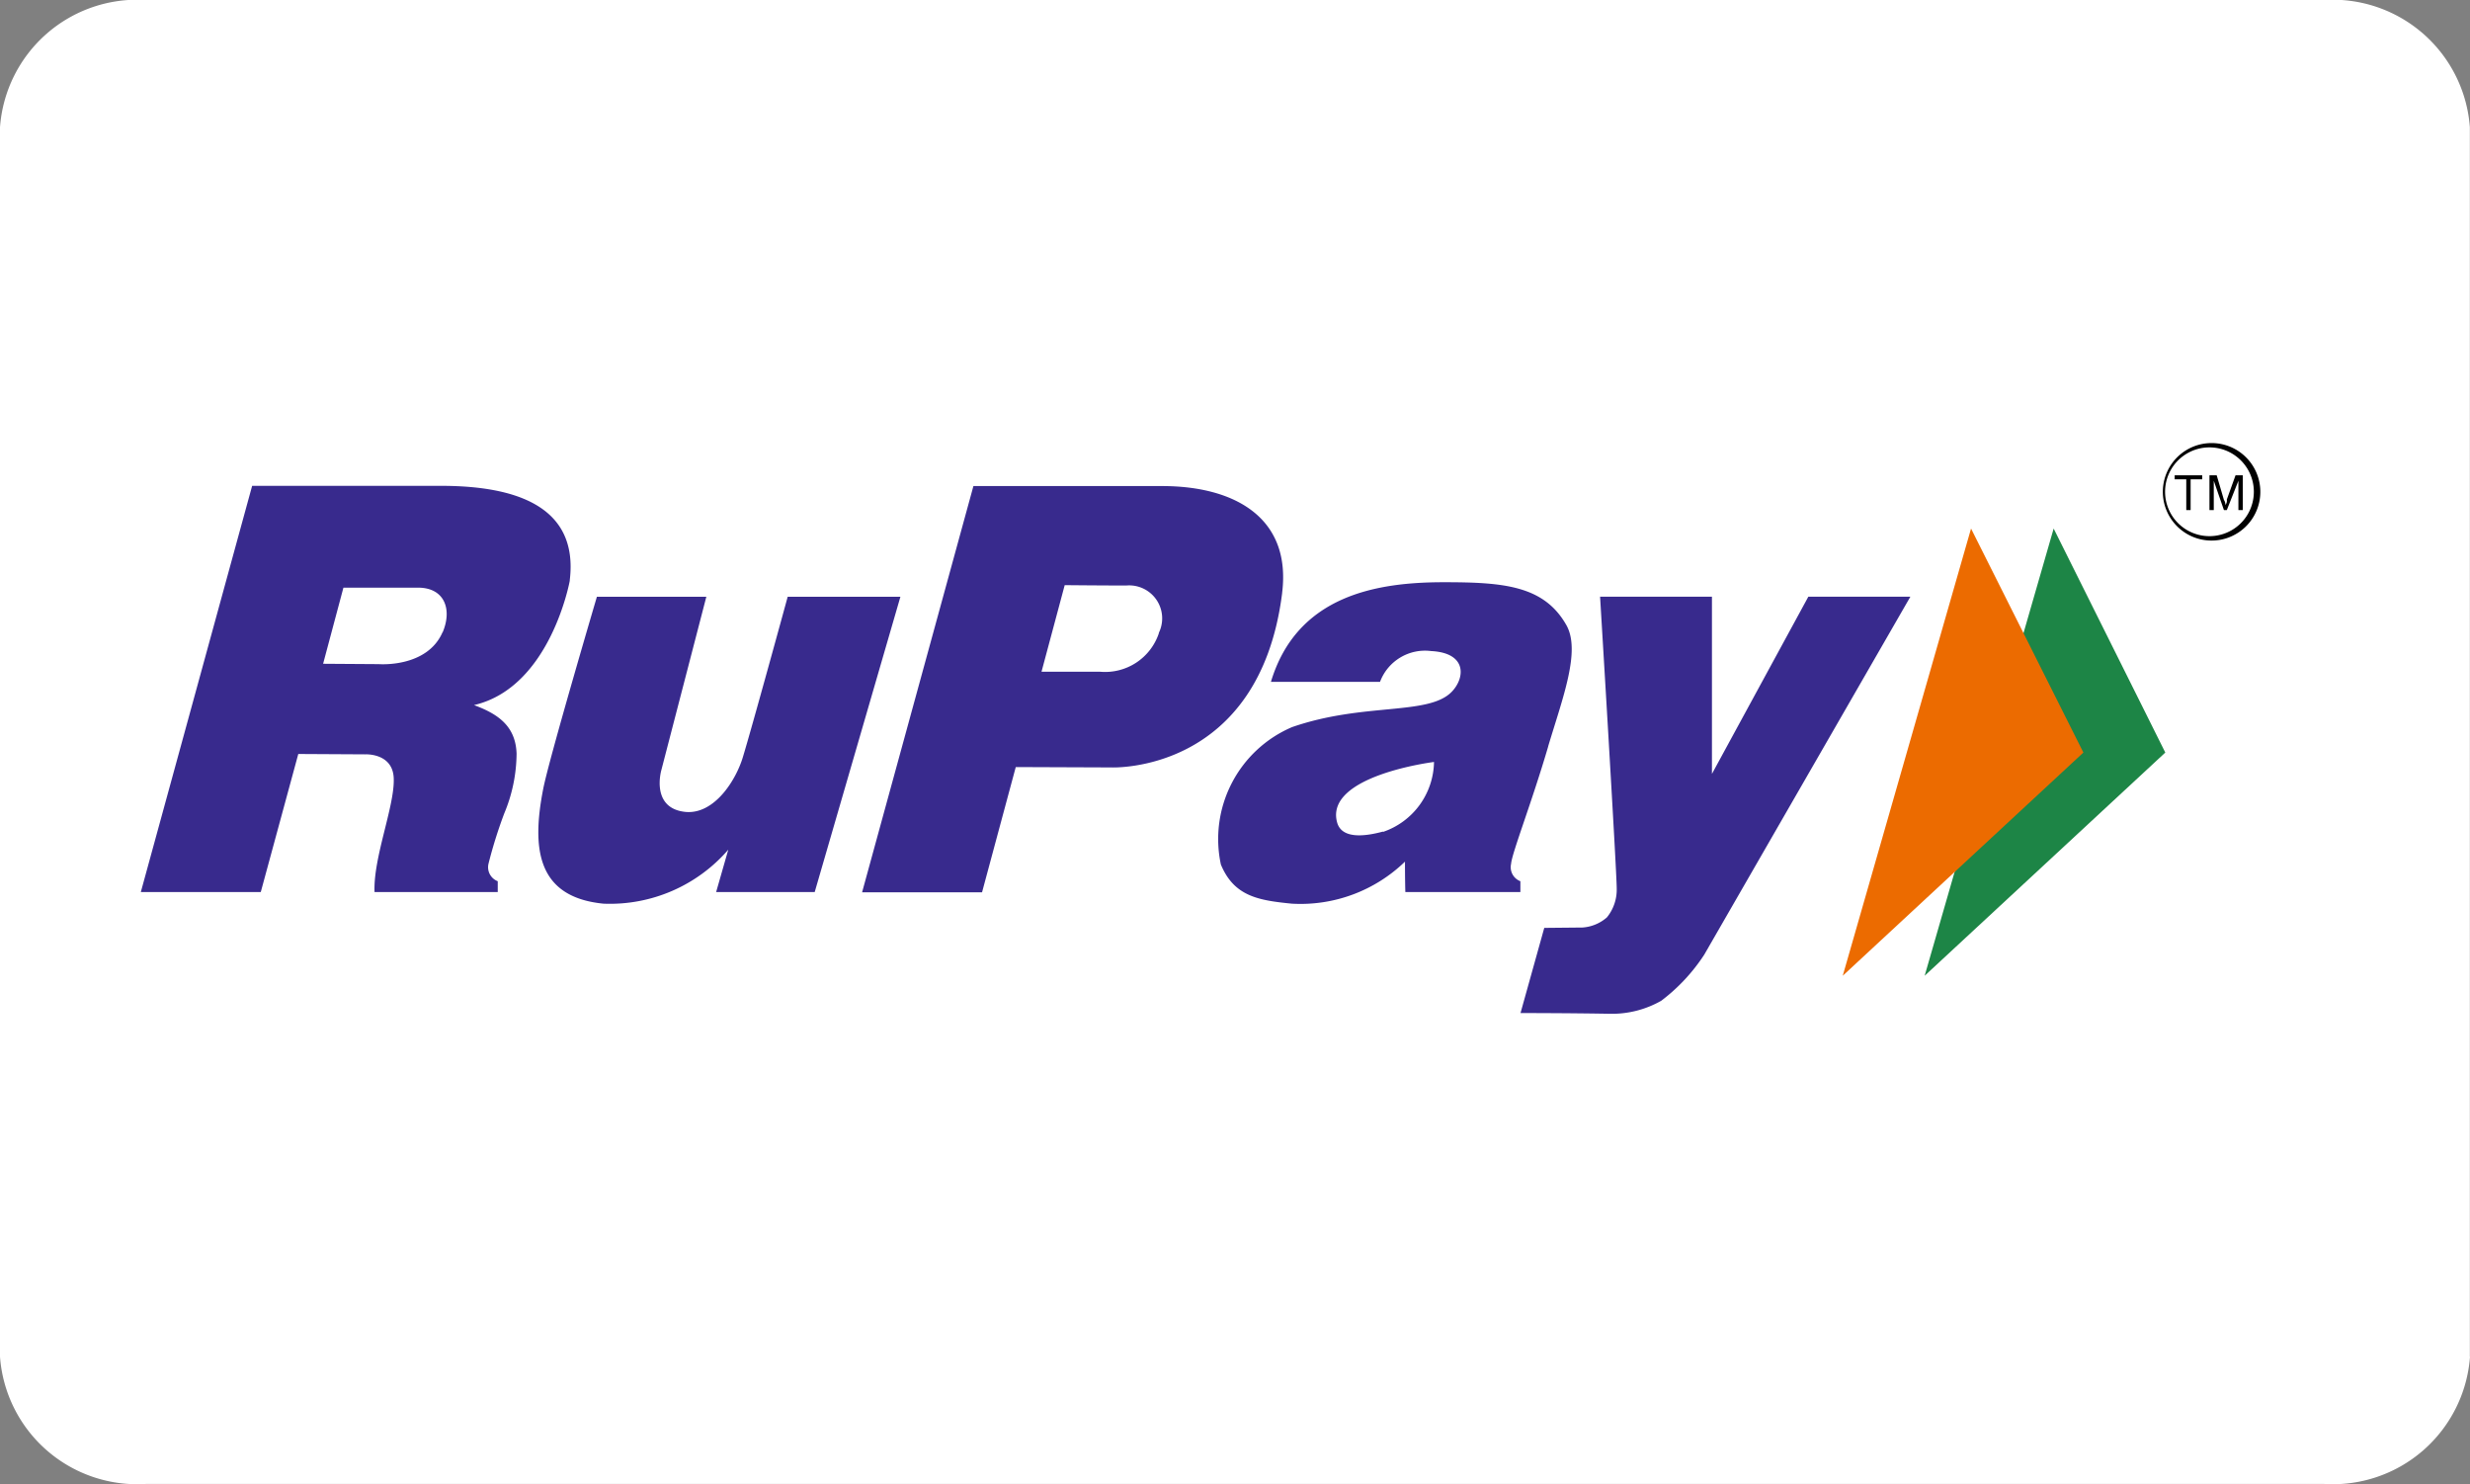 <svg xmlns="http://www.w3.org/2000/svg" width="53.251" height="31.996" viewBox="0 0 53.251 31.996"><rect x="0" y="0" width="53.251" height="31.996" fill="#808080" stroke="none"/><defs><style>.a{fill:#fff;}.b{fill:#382a8d;}.b,.c,.d,.e{fill-rule:evenodd;}.c{fill:#1d8546;}.d{fill:#ec6b00;}</style></defs><g transform="translate(-8.709 -3.972)"><path class="a" d="M53.251,108.7a2.966,2.966,0,0,1-3.148,2.743H3.148A2.966,2.966,0,0,1,0,108.7V82.194a2.966,2.966,0,0,1,3.148-2.743H50.1a2.966,2.966,0,0,1,3.148,2.743V108.7Z" transform="translate(8.709 -75.479)"/><path class="b" d="M41234.469,70774.391h2.406v3.82l2.078-3.82h2.2l-4.445,7.719a3.945,3.945,0,0,1-.926.992,2.149,2.149,0,0,1-1.1.281c-.875-.016-1.934-.016-1.934-.016l.512-1.836.824-.008a.889.889,0,0,0,.527-.219.945.945,0,0,0,.211-.617c0-.391-.359-6.3-.359-6.3Zm-24.961.766c-.336.773-1.375.688-1.375.688l-1.2-.008.438-1.641h1.609c.566,0,.742.461.531.961Zm2.742-1.117c.2-1.633-1.227-2.039-2.777-2.039h-4.07l-2.4,8.758h2.586l.809-2.977,1.449.008s.6-.031.609.531c.016.6-.445,1.7-.414,2.438h2.656l0-.234a.323.323,0,0,1-.2-.375,9.938,9.938,0,0,1,.34-1.086,3.389,3.389,0,0,0,.266-1.289c-.02-.586-.387-.852-.918-1.047,1.652-.383,2.066-2.687,2.066-2.687Zm.586.352h2.359l-.969,3.734s-.246.836.531.906c.617.047,1.078-.687,1.227-1.187.2-.656.965-3.453.965-3.453h2.43l-1.848,6.367h-2.125l.262-.914a3.373,3.373,0,0,1-2.691,1.164c-1.43-.141-1.551-1.18-1.3-2.469C41211.8,70777.9,41212.836,70774.391,41212.836,70774.391Zm12.117.781a1.222,1.222,0,0,1-1.266.836h-1.266l.5-1.867s.8.008,1.328.008a.711.711,0,0,1,.7,1.023Zm2.656-.867c.2-1.625-1.035-2.3-2.586-2.3h-4.07l-2.4,8.758h2.586l.727-2.7,2.063.008s3.188.141,3.68-3.758Zm2.176,5.148c-.4.109-.895.164-.992-.2-.27-1.008,2.09-1.3,2.09-1.3a1.621,1.621,0,0,1-1.1,1.508Zm3.559-1.836c.316-1.055.707-2.062.391-2.617-.484-.852-1.359-.922-2.641-.922-1.414,0-3.16.266-3.727,2.148h2.352a1.035,1.035,0,0,1,1.1-.664c.781.039.734.578.449.875-.5.523-1.9.227-3.449.766a2.624,2.624,0,0,0-1.531,2.961c.285.688.813.773,1.531.844a3.236,3.236,0,0,0,2.438-.906c0,.422.008.656.008.656h2.48l0-.234a.323.323,0,0,1-.2-.375c.016-.227.445-1.32.8-2.531Z" transform="translate(-41191.258 -70757.555)"/><path class="c" d="M252514.781,75852l-2.781,9.641,5.188-4.812Z" transform="translate(-252461.797 -75836.633)"/><path class="d" d="M242745.766,75852l-2.766,9.641,5.188-4.812Z" transform="translate(-242694.563 -75836.633)"/><path class="e" d="M280582.031,65706.094a.957.957,0,0,0,0,1.914.957.957,0,1,0,0-1.914Zm0,1.352v-.75h.156l.156.531a.18.18,0,0,1,.031.109.149.149,0,0,0,.031-.117l.188-.523h.156v.75h-.094v-.633l-.25.633h-.062l-.219-.633v.633Zm-.5,0v-.664h-.25v-.086h.594v.086h-.25v.664Zm.5.656a1.051,1.051,0,0,1,0-2.1,1.051,1.051,0,1,1,0,2.1Z" transform="translate(-280525.688 -65692.477)"/></g></svg>